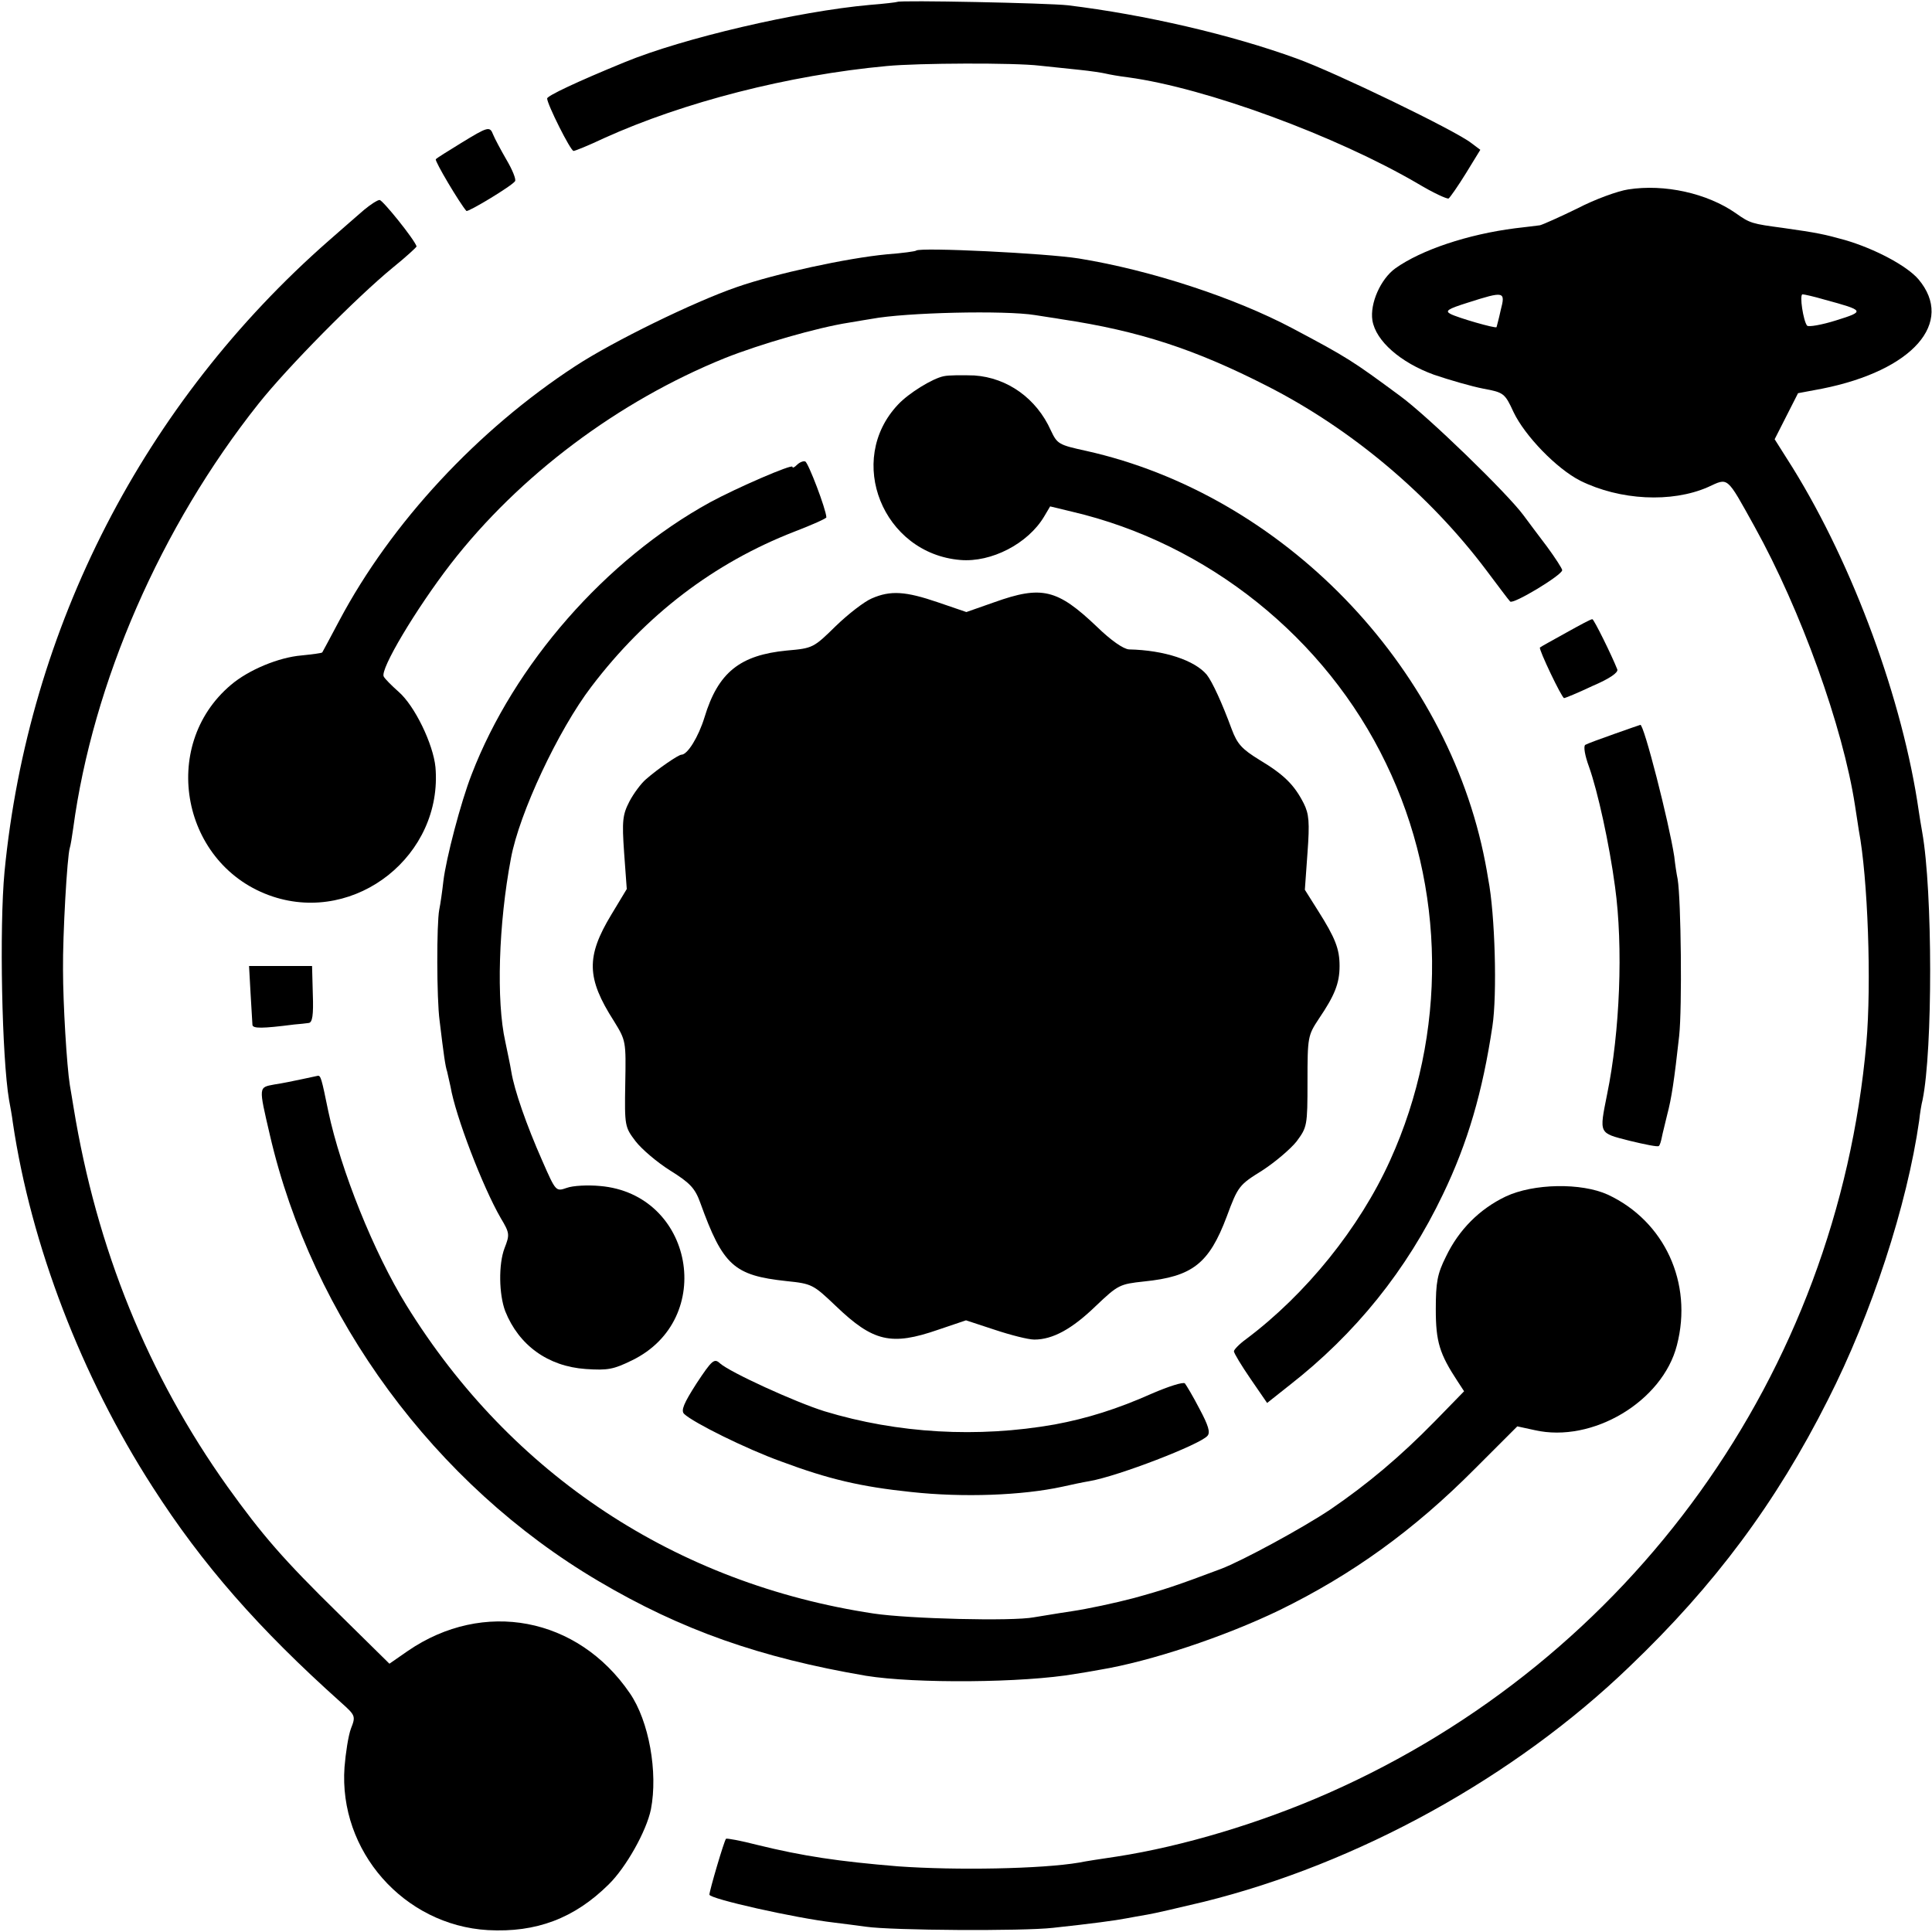 <?xml version="1.0" standalone="no"?>
<!DOCTYPE svg PUBLIC "-//W3C//DTD SVG 20010904//EN"
 "http://www.w3.org/TR/2001/REC-SVG-20010904/DTD/svg10.dtd">
<svg version="1.0" xmlns="http://www.w3.org/2000/svg"
 width="512pt" height="512pt" viewBox="0 0 512 512"
 preserveAspectRatio="xMidYMid meet">
<g transform="translate(0,512) scale(0.1,-0.1)"
fill="#000000" stroke="none">
<path d="M2378 5115 c-2 -1 -34 -5 -73 -8 -190 -17 -495 -88 -650 -152 -127
-52 -205 -89 -205 -96 0 -15 62 -139 70 -139 4 0 41 15 81 34 210 95 489 167
749 191 83 8 339 9 405 1 28 -3 75 -8 105 -11 30 -3 62 -8 70 -10 8 -2 35 -7
60 -10 206 -28 551 -155 768 -282 40 -24 77 -41 81 -39 4 3 25 33 46 67 l38
62 -24 18 c-42 33 -360 187 -463 224 -173 63 -401 116 -606 141 -53 6 -446 14
-452 9z"/>
<path d="M1222 4741 c-34 -21 -65 -40 -67 -43 -4 -4 64 -118 81 -137 4 -4 122
67 129 79 3 5 -7 30 -23 57 -15 26 -31 56 -35 66 -9 23 -13 22 -85 -22z"/>
<path d="M4315 4618 c-27 -4 -88 -26 -134 -50 -47 -23 -92 -43 -100 -45 -9 -1
-38 -5 -66 -8 -125 -16 -248 -57 -317 -106 -39 -28 -68 -93 -61 -138 9 -55 75
-112 163 -144 41 -14 100 -31 131 -37 54 -10 57 -12 80 -62 30 -63 114 -150
177 -182 105 -52 242 -59 338 -17 55 25 48 32 124 -105 122 -220 234 -530 266
-739 4 -27 9 -57 10 -65 24 -126 34 -406 20 -565 -78 -875 -622 -1632 -1426
-1987 -179 -79 -385 -141 -560 -168 -41 -6 -86 -13 -100 -16 -100 -17 -327
-21 -480 -10 -158 13 -252 27 -374 57 -43 11 -80 18 -82 16 -5 -5 -44 -138
-44 -148 0 -11 227 -62 330 -74 25 -3 63 -8 85 -11 69 -10 416 -12 495 -3 103
11 169 20 194 25 12 2 37 7 56 10 19 3 87 19 150 34 408 101 823 329 1129 624
225 215 388 434 525 706 116 228 210 516 242 740 2 19 6 44 9 55 27 132 27
553 -1 710 -3 17 -7 41 -9 55 -42 293 -173 650 -334 910 l-48 76 31 61 31 61
64 12 c240 48 352 175 255 290 -31 36 -116 81 -195 104 -54 15 -72 19 -164 32
-82 11 -87 12 -125 39 -76 53 -189 78 -285 63z m-338 -320 c-5 -24 -11 -44
-11 -45 -3 -4 -103 25 -122 35 -15 8 -8 13 46 30 97 31 100 30 87 -20z m858
28 c107 -29 108 -31 31 -55 -38 -12 -73 -18 -77 -14 -10 12 -21 83 -12 83 4 0
31 -6 58 -14z"/>
<path d="M965 4564 c-16 -14 -59 -51 -94 -82 -490 -430 -796 -1025 -859 -1672
-14 -148 -7 -493 12 -605 3 -16 8 -43 10 -60 48 -324 182 -673 370 -965 132
-206 281 -376 500 -572 38 -34 39 -36 26 -69 -7 -19 -14 -65 -17 -102 -16
-222 157 -419 380 -432 128 -7 229 31 320 121 46 45 100 141 112 199 19 98 -5
234 -56 308 -138 202 -388 249 -588 112 l-49 -34 -134 132 c-148 145 -203 209
-295 337 -211 296 -347 631 -408 1005 -3 17 -7 44 -10 60 -8 50 -18 215 -18
305 -1 92 11 302 18 323 2 6 6 30 9 52 52 386 232 799 491 1125 77 97 259 281
355 360 36 29 64 55 64 57 -6 19 -90 123 -98 123 -6 0 -24 -12 -41 -26z"/>
<path d="M2428 4456 c-1 -2 -37 -7 -78 -10 -105 -10 -295 -51 -398 -87 -113
-39 -326 -143 -427 -209 -259 -169 -488 -415 -626 -675 -23 -44 -44 -82 -45
-84 -2 -2 -26 -5 -55 -8 -60 -5 -140 -38 -187 -78 -192 -162 -130 -481 111
-561 221 -73 451 110 431 343 -6 61 -55 163 -98 200 -18 16 -36 34 -39 40 -11
18 86 180 177 298 182 235 445 432 727 546 93 37 245 81 329 94 25 4 52 9 60
10 90 17 353 23 433 10 23 -4 54 -8 70 -11 207 -31 355 -80 545 -177 224 -114
430 -288 580 -487 31 -41 59 -79 64 -84 7 -9 138 70 138 83 0 4 -18 32 -40 62
-23 30 -51 68 -63 84 -43 58 -253 262 -327 316 -126 93 -138 101 -285 179
-153 81 -375 154 -566 185 -88 14 -420 30 -431 21z"/>
<path d="M2501 4123 c-30 -6 -93 -45 -121 -75 -140 -148 -40 -395 165 -412 82
-7 179 43 222 115 l16 27 58 -14 c359 -84 672 -334 832 -667 159 -328 163
-717 11 -1052 -81 -179 -223 -355 -382 -474 -18 -13 -32 -28 -32 -32 0 -5 20
-38 44 -73 l44 -64 58 46 c176 137 312 306 408 507 66 137 105 272 131 445 13
84 7 298 -11 390 -2 14 -6 34 -8 45 -101 524 -538 974 -1057 1090 -73 16 -77
18 -94 54 -38 85 -115 140 -203 146 -31 1 -68 1 -81 -2z"/>
<path d="M2112 3888 c-7 -7 -12 -9 -12 -5 0 8 -146 -55 -218 -94 -277 -152
-520 -430 -632 -721 -29 -74 -68 -224 -75 -283 -3 -27 -8 -62 -11 -76 -7 -37
-7 -235 1 -294 11 -91 15 -120 20 -135 2 -8 6 -26 9 -40 13 -77 85 -265 133
-348 24 -40 24 -44 10 -80 -16 -42 -15 -122 2 -167 36 -90 113 -146 213 -153
59 -4 74 -1 123 23 224 109 163 441 -85 462 -32 3 -72 1 -88 -5 -29 -10 -29
-10 -65 72 -42 95 -74 187 -82 236 -3 19 -11 55 -16 80 -24 107 -18 311 15
485 22 120 126 341 213 455 145 191 325 328 538 411 47 18 85 35 85 38 -1 22
-48 145 -56 148 -5 2 -15 -2 -22 -9z"/>
<path d="M2310 3534 c-19 -8 -62 -41 -95 -73 -59 -58 -61 -59 -130 -65 -124
-12 -182 -58 -218 -177 -16 -52 -45 -99 -61 -99 -8 0 -62 -37 -94 -65 -13 -11
-33 -38 -44 -59 -18 -35 -20 -51 -14 -136 l7 -96 -41 -68 c-67 -111 -66 -168
7 -282 32 -52 32 -53 30 -166 -2 -112 -1 -115 27 -152 16 -21 57 -56 92 -78
53 -33 66 -47 80 -86 60 -166 89 -192 228 -207 68 -7 71 -9 131 -66 99 -95
147 -106 271 -63 l74 25 76 -25 c42 -14 89 -26 105 -26 49 0 100 28 163 89 59
56 63 58 128 65 128 13 172 47 219 172 30 81 33 84 94 122 34 22 75 57 91 77
28 38 29 41 29 159 0 118 1 122 30 166 42 62 55 94 55 140 0 45 -11 74 -58
148 l-34 54 7 98 c6 81 4 103 -10 131 -25 49 -52 76 -117 115 -47 29 -59 42
-74 82 -25 68 -51 125 -66 144 -32 38 -112 65 -206 67 -15 1 -48 24 -85 60
-105 100 -146 110 -272 65 l-74 -26 -76 26 c-85 29 -125 32 -175 10z"/>
<path d="M4150 3443 c-36 -20 -67 -37 -69 -39 -4 -4 58 -134 64 -134 3 0 37
14 75 32 47 20 69 36 66 44 -15 38 -62 133 -66 133 -3 1 -34 -16 -70 -36z"/>
<path d="M4278 3175 c-37 -13 -72 -26 -77 -29 -5 -4 -1 -28 10 -58 23 -64 54
-205 69 -318 22 -159 13 -385 -21 -550 -21 -106 -23 -102 59 -123 41 -10 76
-17 78 -14 3 2 6 13 8 23 2 11 9 37 14 59 12 45 19 93 32 210 8 75 5 359 -4
415 -3 14 -7 41 -9 60 -14 91 -81 353 -90 349 -1 0 -32 -11 -69 -24z"/>
<path d="M664 2488 c2 -40 5 -78 5 -84 1 -10 25 -10 111 1 14 1 31 3 38 4 10
1 13 21 11 76 l-2 75 -83 0 -84 0 4 -72z"/>
<path d="M800 2260 c-19 -4 -52 -11 -73 -14 -42 -8 -42 -4 -12 -133 112 -485
437 -927 871 -1183 220 -130 428 -203 709 -251 130 -21 417 -19 555 5 14 2 43
7 65 11 133 22 329 87 476 158 192 94 355 211 517 374 l113 113 46 -10 c153
-35 339 76 377 225 43 165 -33 329 -183 399 -70 32 -197 30 -271 -5 -69 -33
-124 -88 -158 -159 -23 -46 -27 -68 -27 -140 0 -86 10 -118 58 -191 l17 -26
-77 -79 c-93 -95 -179 -167 -277 -234 -73 -49 -235 -137 -291 -158 -117 -44
-150 -55 -230 -77 -49 -13 -124 -29 -165 -35 -41 -6 -86 -14 -100 -16 -57 -11
-332 -4 -425 10 -523 79 -960 367 -1238 817 -86 139 -174 358 -207 514 -18 88
-20 95 -28 94 -4 -1 -23 -5 -42 -9z"/>
<path d="M1846 1454 c-34 -53 -42 -72 -33 -81 24 -23 165 -93 257 -126 126
-47 211 -67 345 -81 138 -15 294 -9 400 14 22 5 55 12 73 15 75 13 293 97 312
120 8 9 2 28 -21 71 -17 33 -35 63 -39 68 -5 4 -43 -8 -87 -27 -92 -41 -172
-66 -258 -82 -204 -36 -416 -24 -610 35 -77 24 -250 103 -277 127 -15 14 -21
9 -62 -53z"/>
</g>
</svg>
